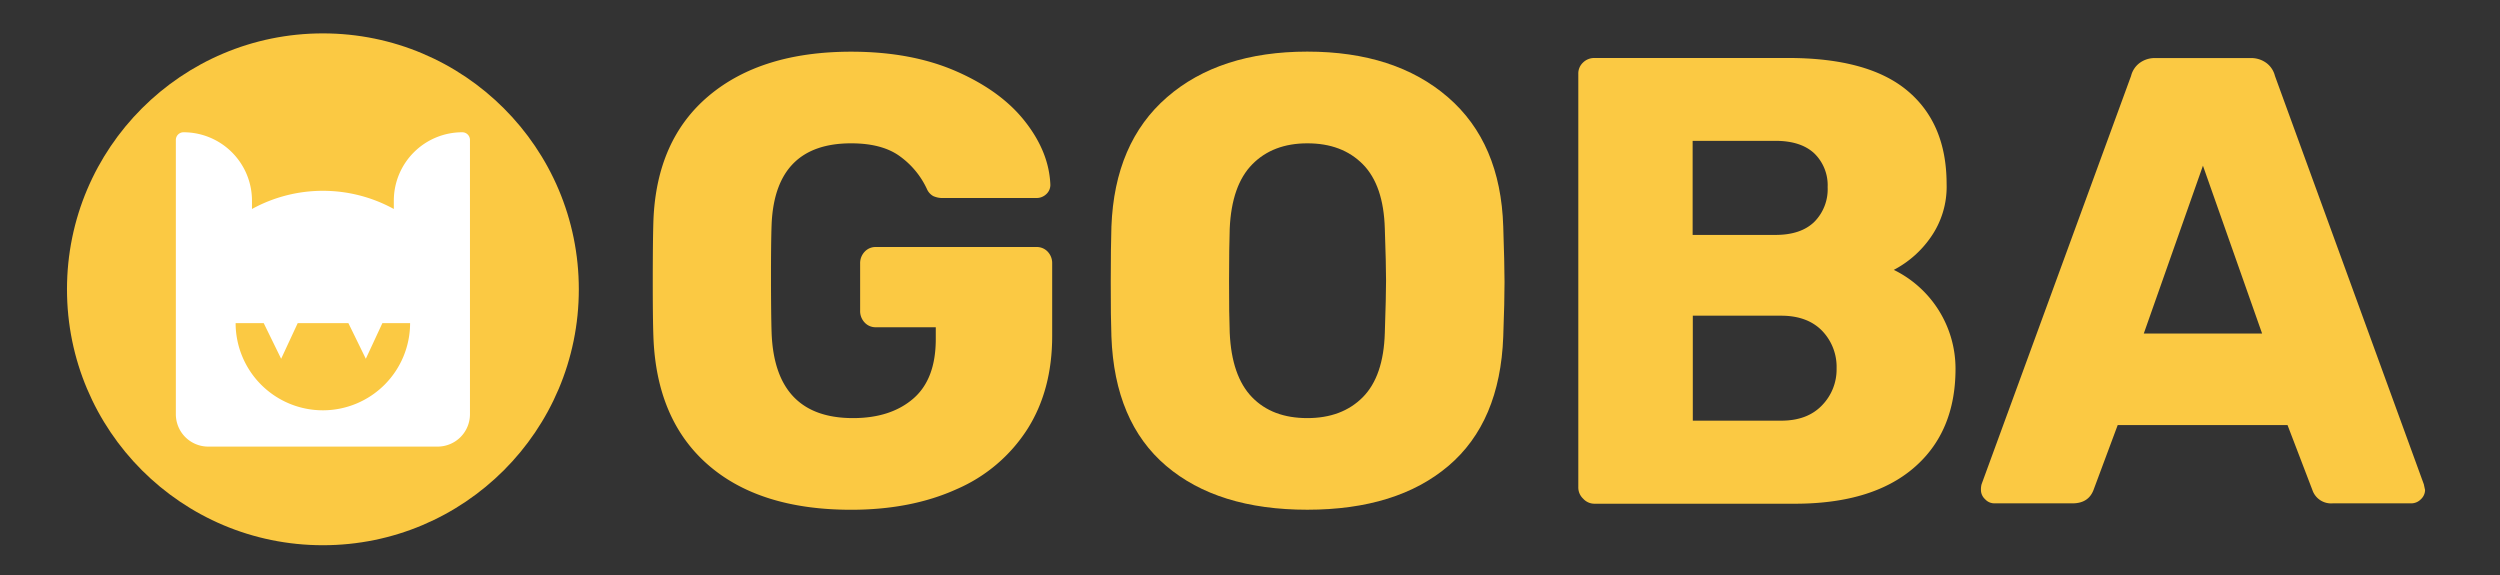 <svg id="Layer_1" data-name="Layer 1" xmlns="http://www.w3.org/2000/svg" viewBox="0 0 603.51 138.89"><rect x="0" y="0" width="603.51" height="138.89" fill="#333333" stroke="none"/><defs><style>.cls-1{fill:#fbc943;}.cls-2{fill:#fff;}</style></defs><path class="cls-1" d="M170.94,112.22q-12.44-10.83-13.2-30.79-.17-4.46-.16-14.13t.16-14.12q.76-19.5,13.43-30.1t34.32-10.6q14.59,0,25.42,4.76t16.58,12.14q5.76,7.36,6.07,15.2a3,3,0,0,1-1,2.3,3.37,3.37,0,0,1-2.38.92H227.76a5.51,5.51,0,0,1-2.46-.46,3.55,3.55,0,0,1-1.53-1.69,20.17,20.17,0,0,0-6.3-7.75q-4.31-3.3-12-3.3-18.27,0-19.19,19.34-.17,4.31-.16,13.36t.16,13.36q.91,20.28,19.65,20.27,9.06,0,14.51-4.68t5.46-14.36V79H211.48a3.58,3.58,0,0,1-2.76-1.15A4,4,0,0,1,207.64,75V63.62a4,4,0,0,1,1.08-2.84,3.58,3.58,0,0,1,2.76-1.15h38.7a3.61,3.61,0,0,1,2.76,1.15A4,4,0,0,1,254,63.62v17.5q0,13.06-6,22.5a38.26,38.26,0,0,1-17,14.44q-11,5-25.57,5Q183.38,123.05,170.94,112.22Z"/><path class="cls-1" d="M281.5,112.45q-12.44-10.59-13.2-31.17-.17-4.45-.16-13.21t.16-13.36q.76-20.26,13.43-31.25t33.86-11q21.2,0,33.94,11t13.36,31.25q.3,8.91.31,13.36t-.31,13.21q-.76,20.58-13.21,31.17t-34.09,10.6Q293.95,123.05,281.5,112.45ZM329,95.87q5-5.07,5.3-15.51.3-8.91.3-12.6,0-4-.3-12.59Q334,44.73,329,39.66T315.59,34.6q-8.29,0-13.28,5.06t-5.45,15.51q-.15,4.3-.16,12.59t.16,12.6q.47,10.44,5.37,15.51t13.36,5.06Q324,100.93,329,95.87Z"/><path class="cls-1" d="M382.16,120.36a3.67,3.67,0,0,1-1.15-2.69V17.86a3.61,3.61,0,0,1,1.15-2.77A3.84,3.84,0,0,1,384.85,14h46.83q19.35,0,28.79,7.91t9.45,22.49a21.24,21.24,0,0,1-3.92,13,24.9,24.9,0,0,1-8.83,7.75A26.55,26.55,0,0,1,472.07,89q0,15.35-10.14,24t-28.87,8.6H384.85A3.67,3.67,0,0,1,382.16,120.36Zm46.45-63.65q6.13,0,9.37-3.15a11.17,11.17,0,0,0,3.22-8.37A10.72,10.72,0,0,0,438,37.05Q434.76,34,428.61,34h-20V56.71ZM430,101.55q6.3,0,9.83-3.69a12.4,12.4,0,0,0,3.53-8.9,12.55,12.55,0,0,0-3.53-9.14q-3.54-3.6-9.83-3.61H408.65v25.34Z"/><path class="cls-1" d="M479.21,120.51a3,3,0,0,1-1-2.22,4.81,4.81,0,0,1,.15-1.39l36.09-98.58a5.57,5.57,0,0,1,2-3.07,6.17,6.17,0,0,1,4-1.23h22.73a6.21,6.21,0,0,1,4,1.23,5.55,5.55,0,0,1,2,3.07l35.94,98.58.3,1.39a3.07,3.07,0,0,1-1,2.22,3.24,3.24,0,0,1-2.38,1H563.13a4.76,4.76,0,0,1-4.91-3.22l-6-15.67h-41l-5.84,15.67q-1.23,3.22-5.07,3.22H481.43A3,3,0,0,1,479.21,120.51Zm66.87-40L531.8,40,517.52,80.51Z"/><circle class="cls-1" cx="77.95" cy="69.84" r="61.78"/><path class="cls-2" d="M111.6,31.93A16.52,16.52,0,0,0,95.07,48.45v2a35.58,35.58,0,0,0-34.24,0v-2A16.52,16.52,0,0,0,44.31,31.93a1.85,1.85,0,0,0-1.86,1.85V100a7.81,7.81,0,0,0,7.81,7.81h55.38a7.81,7.81,0,0,0,7.81-7.81V33.78A1.85,1.85,0,0,0,111.6,31.93ZM78,99.05A21.07,21.07,0,0,1,56.88,78h6.78l4.21,8.61,4-8.61H84.1l4.21,8.61,4-8.61H99A21.07,21.07,0,0,1,78,99.05Z"/></svg>